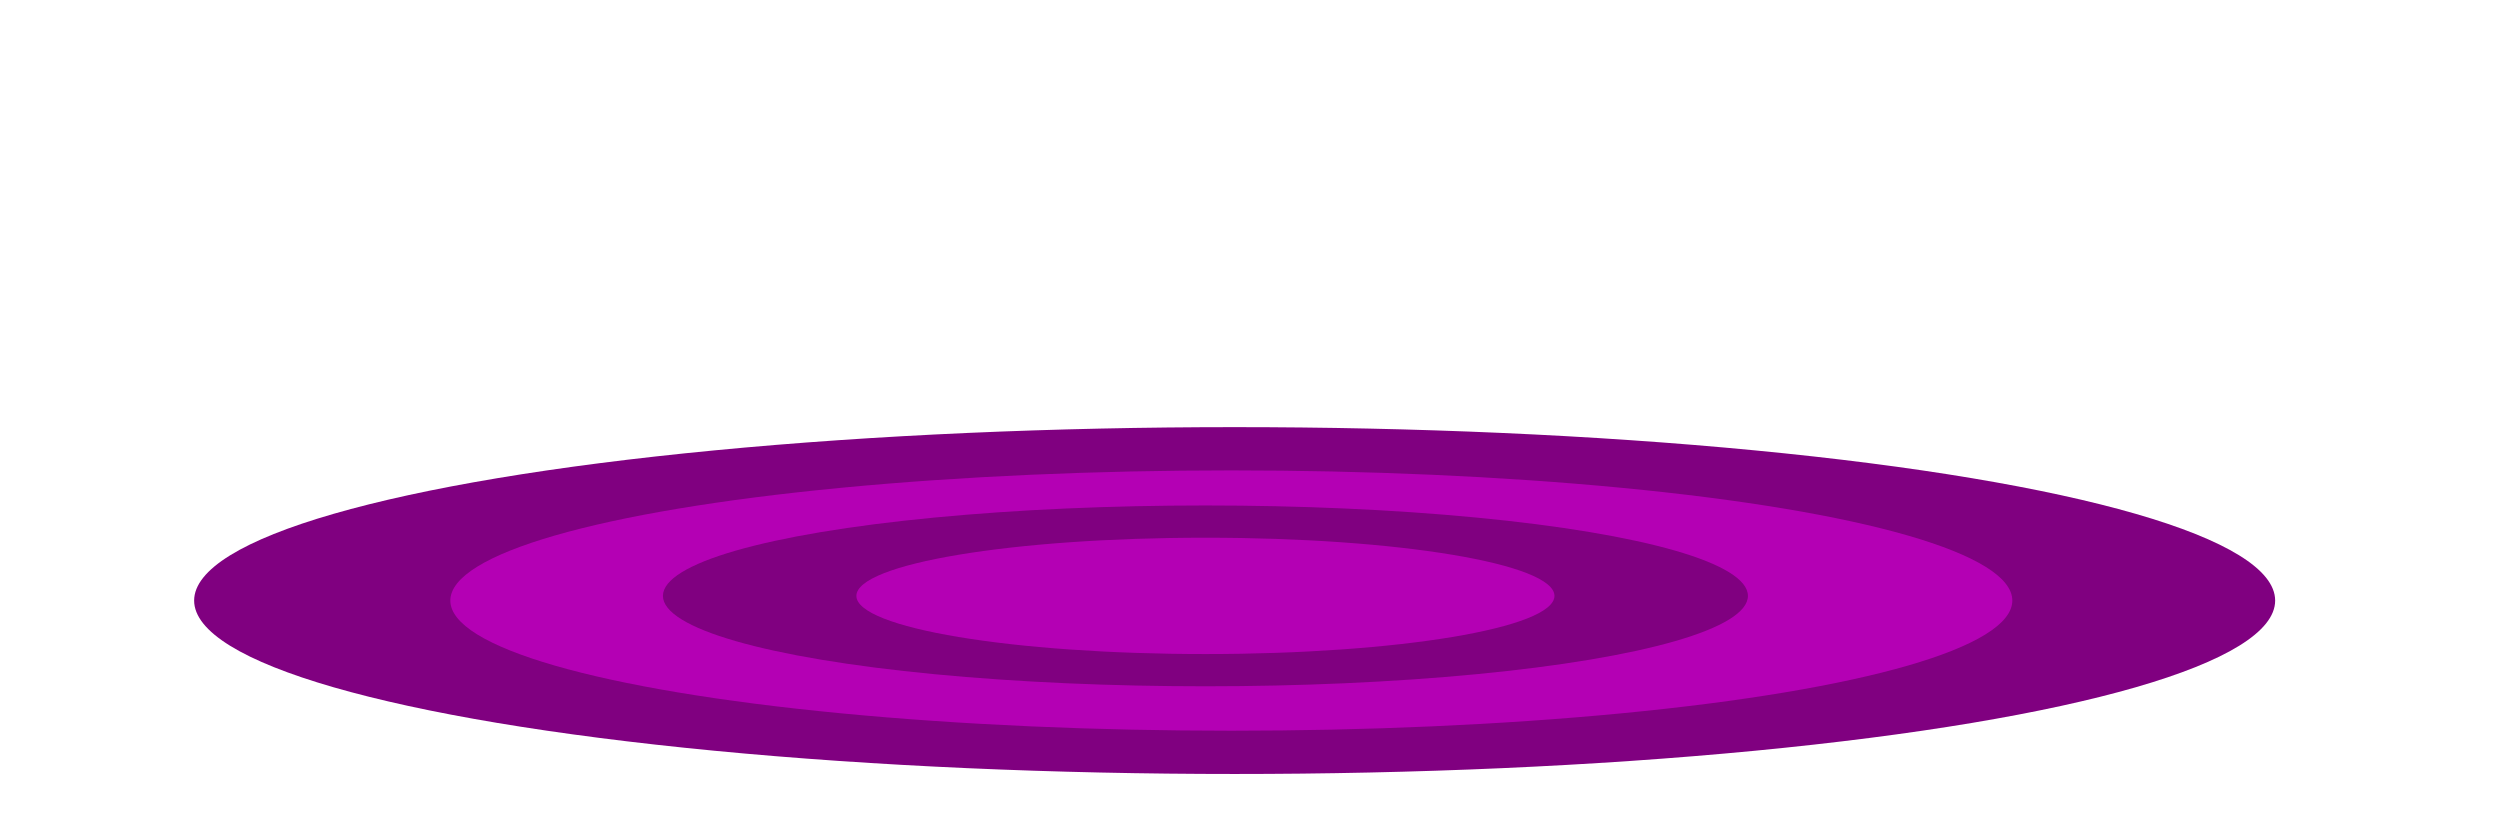 <?xml version="1.0" encoding="UTF-8"?>
<svg width="1080" height="360" version="1.1" viewBox="0 0 285.75 95.25" xmlns="http://www.w3.org/2000/svg" xmlns:cc="http://creativecommons.org/ns#" xmlns:dc="http://purl.org/dc/elements/1.1/" xmlns:rdf="http://www.w3.org/1999/02/22-rdf-syntax-ns#">
 <g stroke-linecap="round">
  <ellipse cx="141.12" cy="68.644" rx="118.93" ry="19.822" fill="#800080" stroke-width=".449"/>
  <g>
   <ellipse cx="140.74" cy="68.644" rx="89.268" ry="14.878" fill="#b400b4" stroke-width=".337"/>
   <ellipse cx="137.78" cy="68.109" rx="62.007" ry="10.334" fill="#800080" stroke-width=".234"/>
   <ellipse cx="137.78" cy="68.109" rx="39.895" ry="6.649" fill="#b400b4" stroke-width=".15"/>
  </g>
 </g>
</svg>
